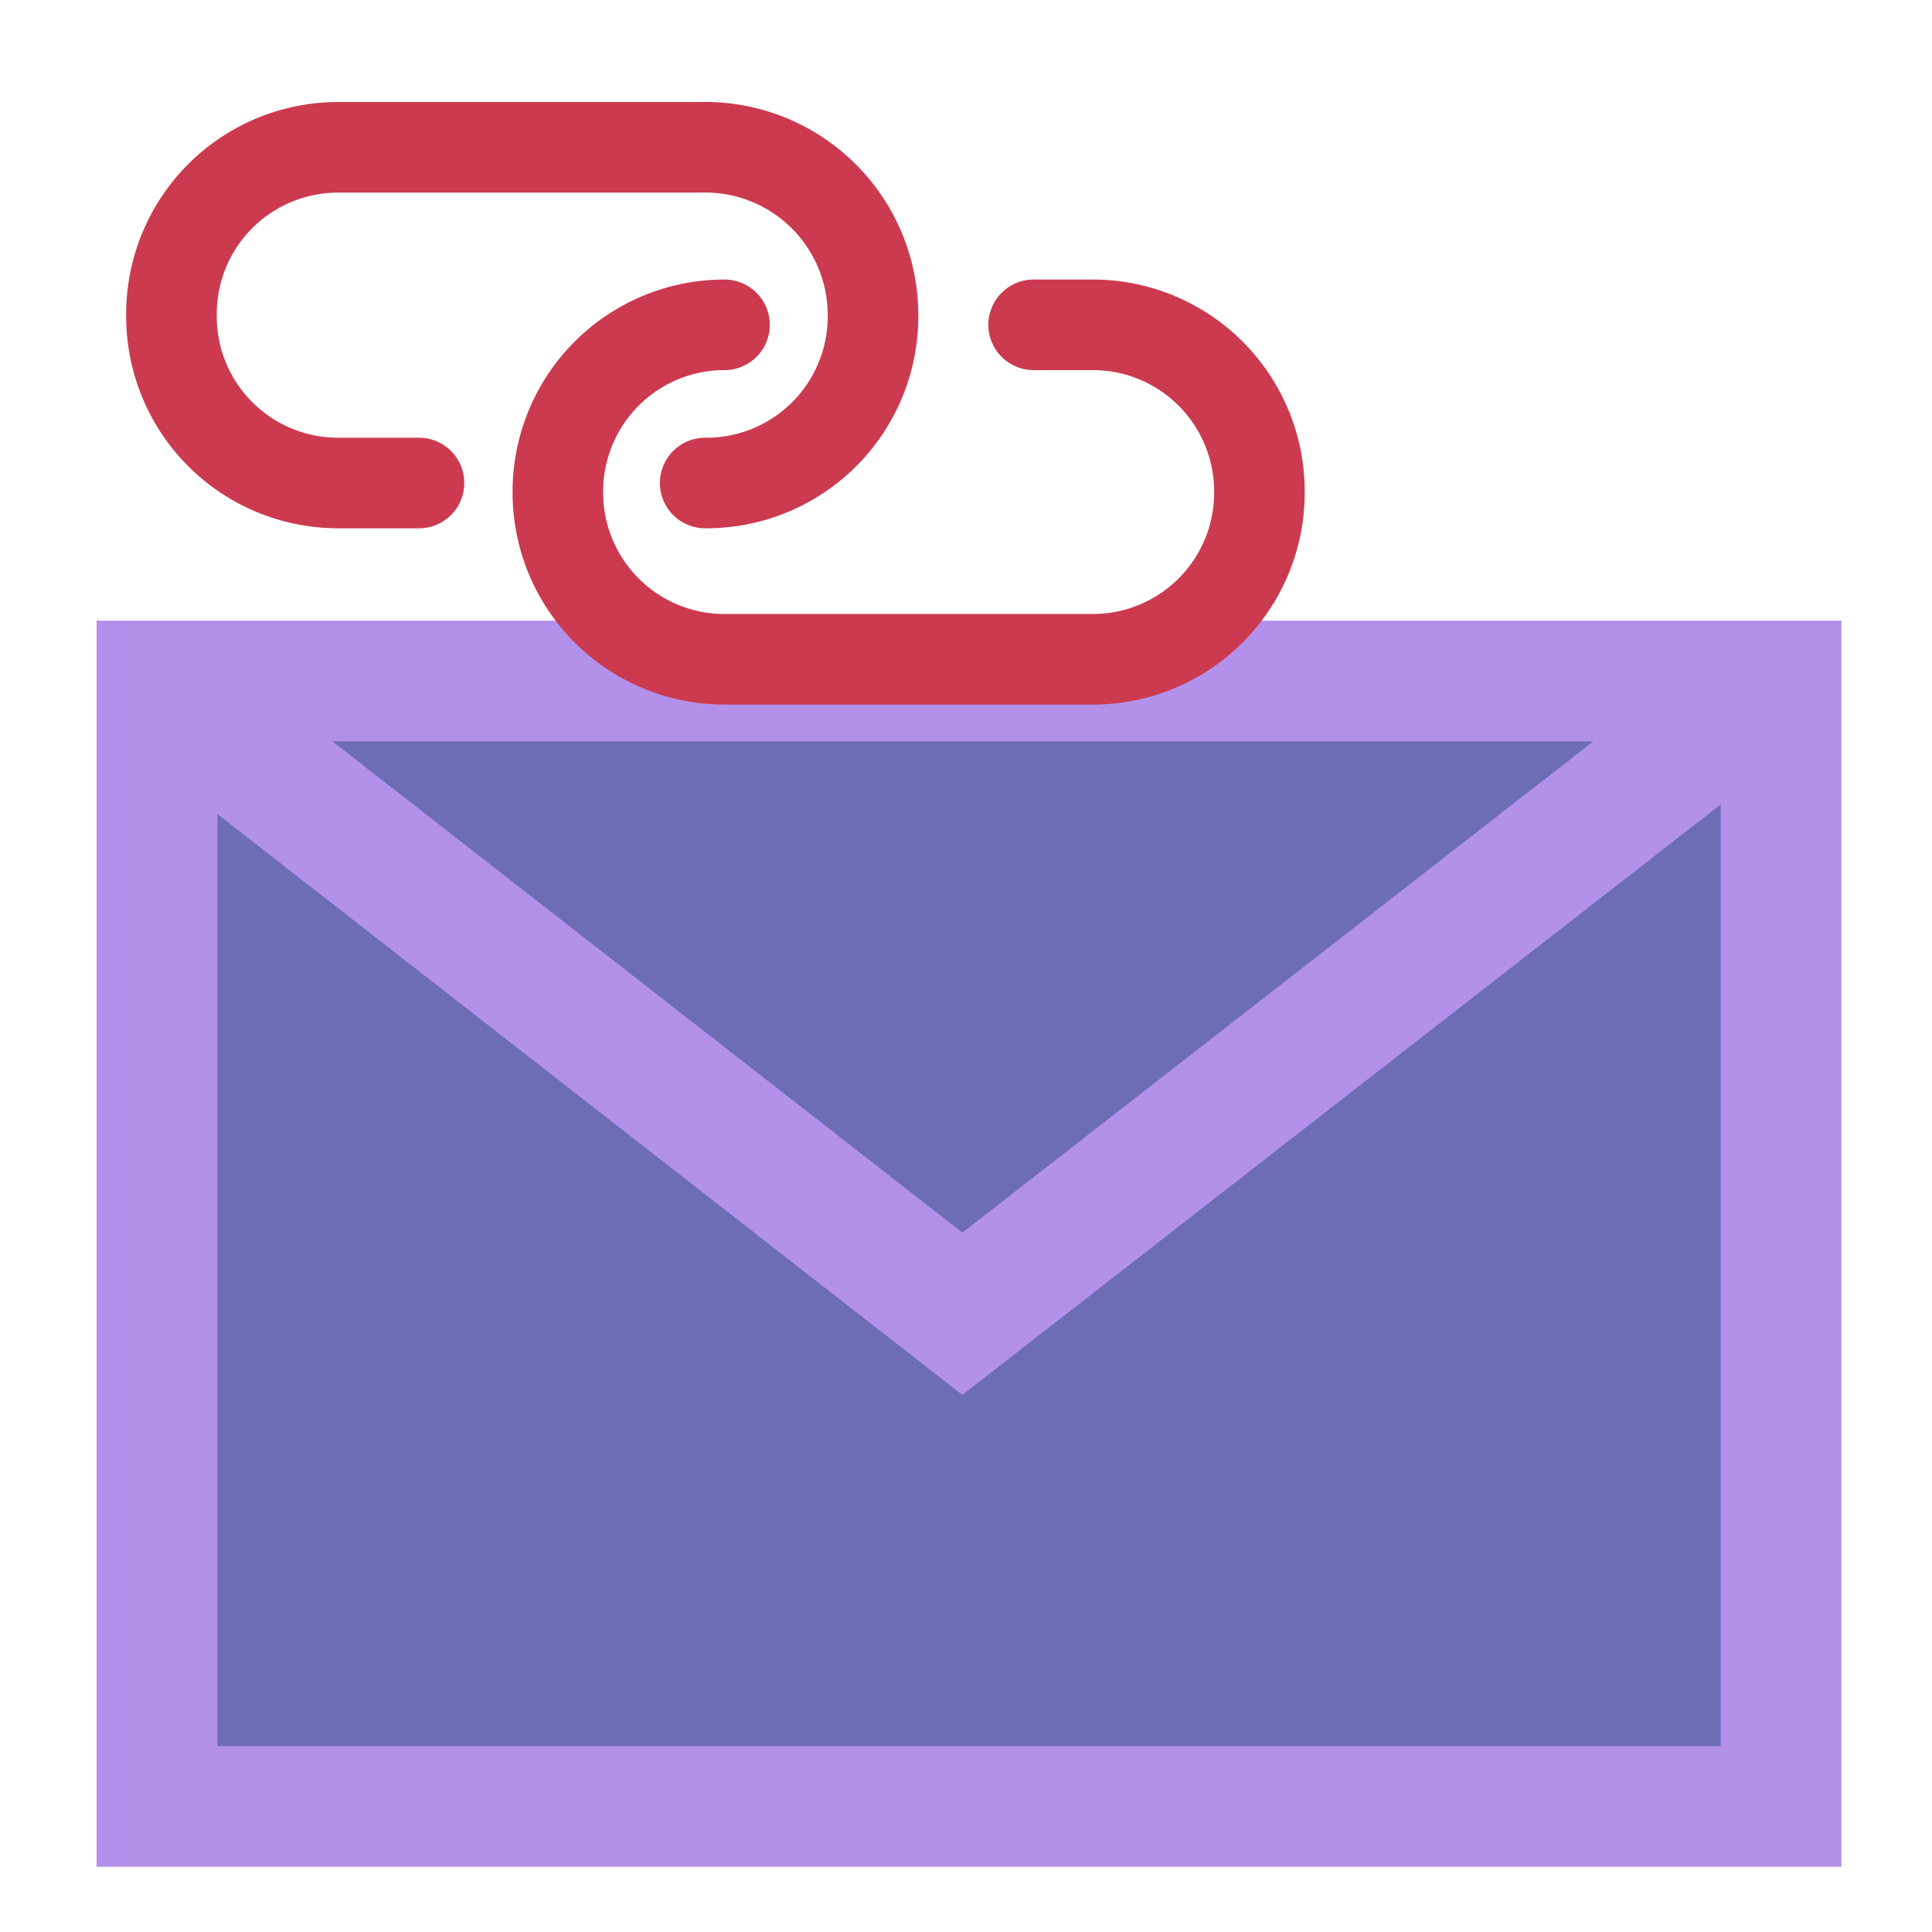 <svg id="Layer_1" data-name="Layer 1" xmlns="http://www.w3.org/2000/svg" viewBox="0 0 16 16"><defs><style>.cls-1{fill:#6d6db5;}.cls-1,.cls-3{stroke:#b391eb;}.cls-1,.cls-2,.cls-3{stroke-miterlimit:10;}.cls-2,.cls-3{fill:none;}.cls-2{stroke:#cc3a4f;stroke-linecap:round;stroke-width:0.75px;}.cls-3{stroke-width:1.06px;}</style></defs><title>application-maillink_dark</title><rect class="cls-1" x="1.3" y="5.64" width="13.45" height="9.32"/><path class="cls-2" d="M3.47,4H2.8A1.38,1.38,0,0,1,1.42,2.61h0A1.38,1.38,0,0,1,2.8,1.22h3A1.39,1.39,0,0,1,7.23,2.61h0A1.38,1.38,0,0,1,5.84,4"/><path class="cls-2" d="M8.56,2.69h.49a1.38,1.38,0,0,1,1.38,1.39h0A1.38,1.38,0,0,1,9.05,5.46H6A1.38,1.38,0,0,1,4.62,4.08h0A1.38,1.38,0,0,1,6,2.69"/><polyline class="cls-3" points="1.25 5.64 7.97 10.88 14.7 5.64"/></svg>